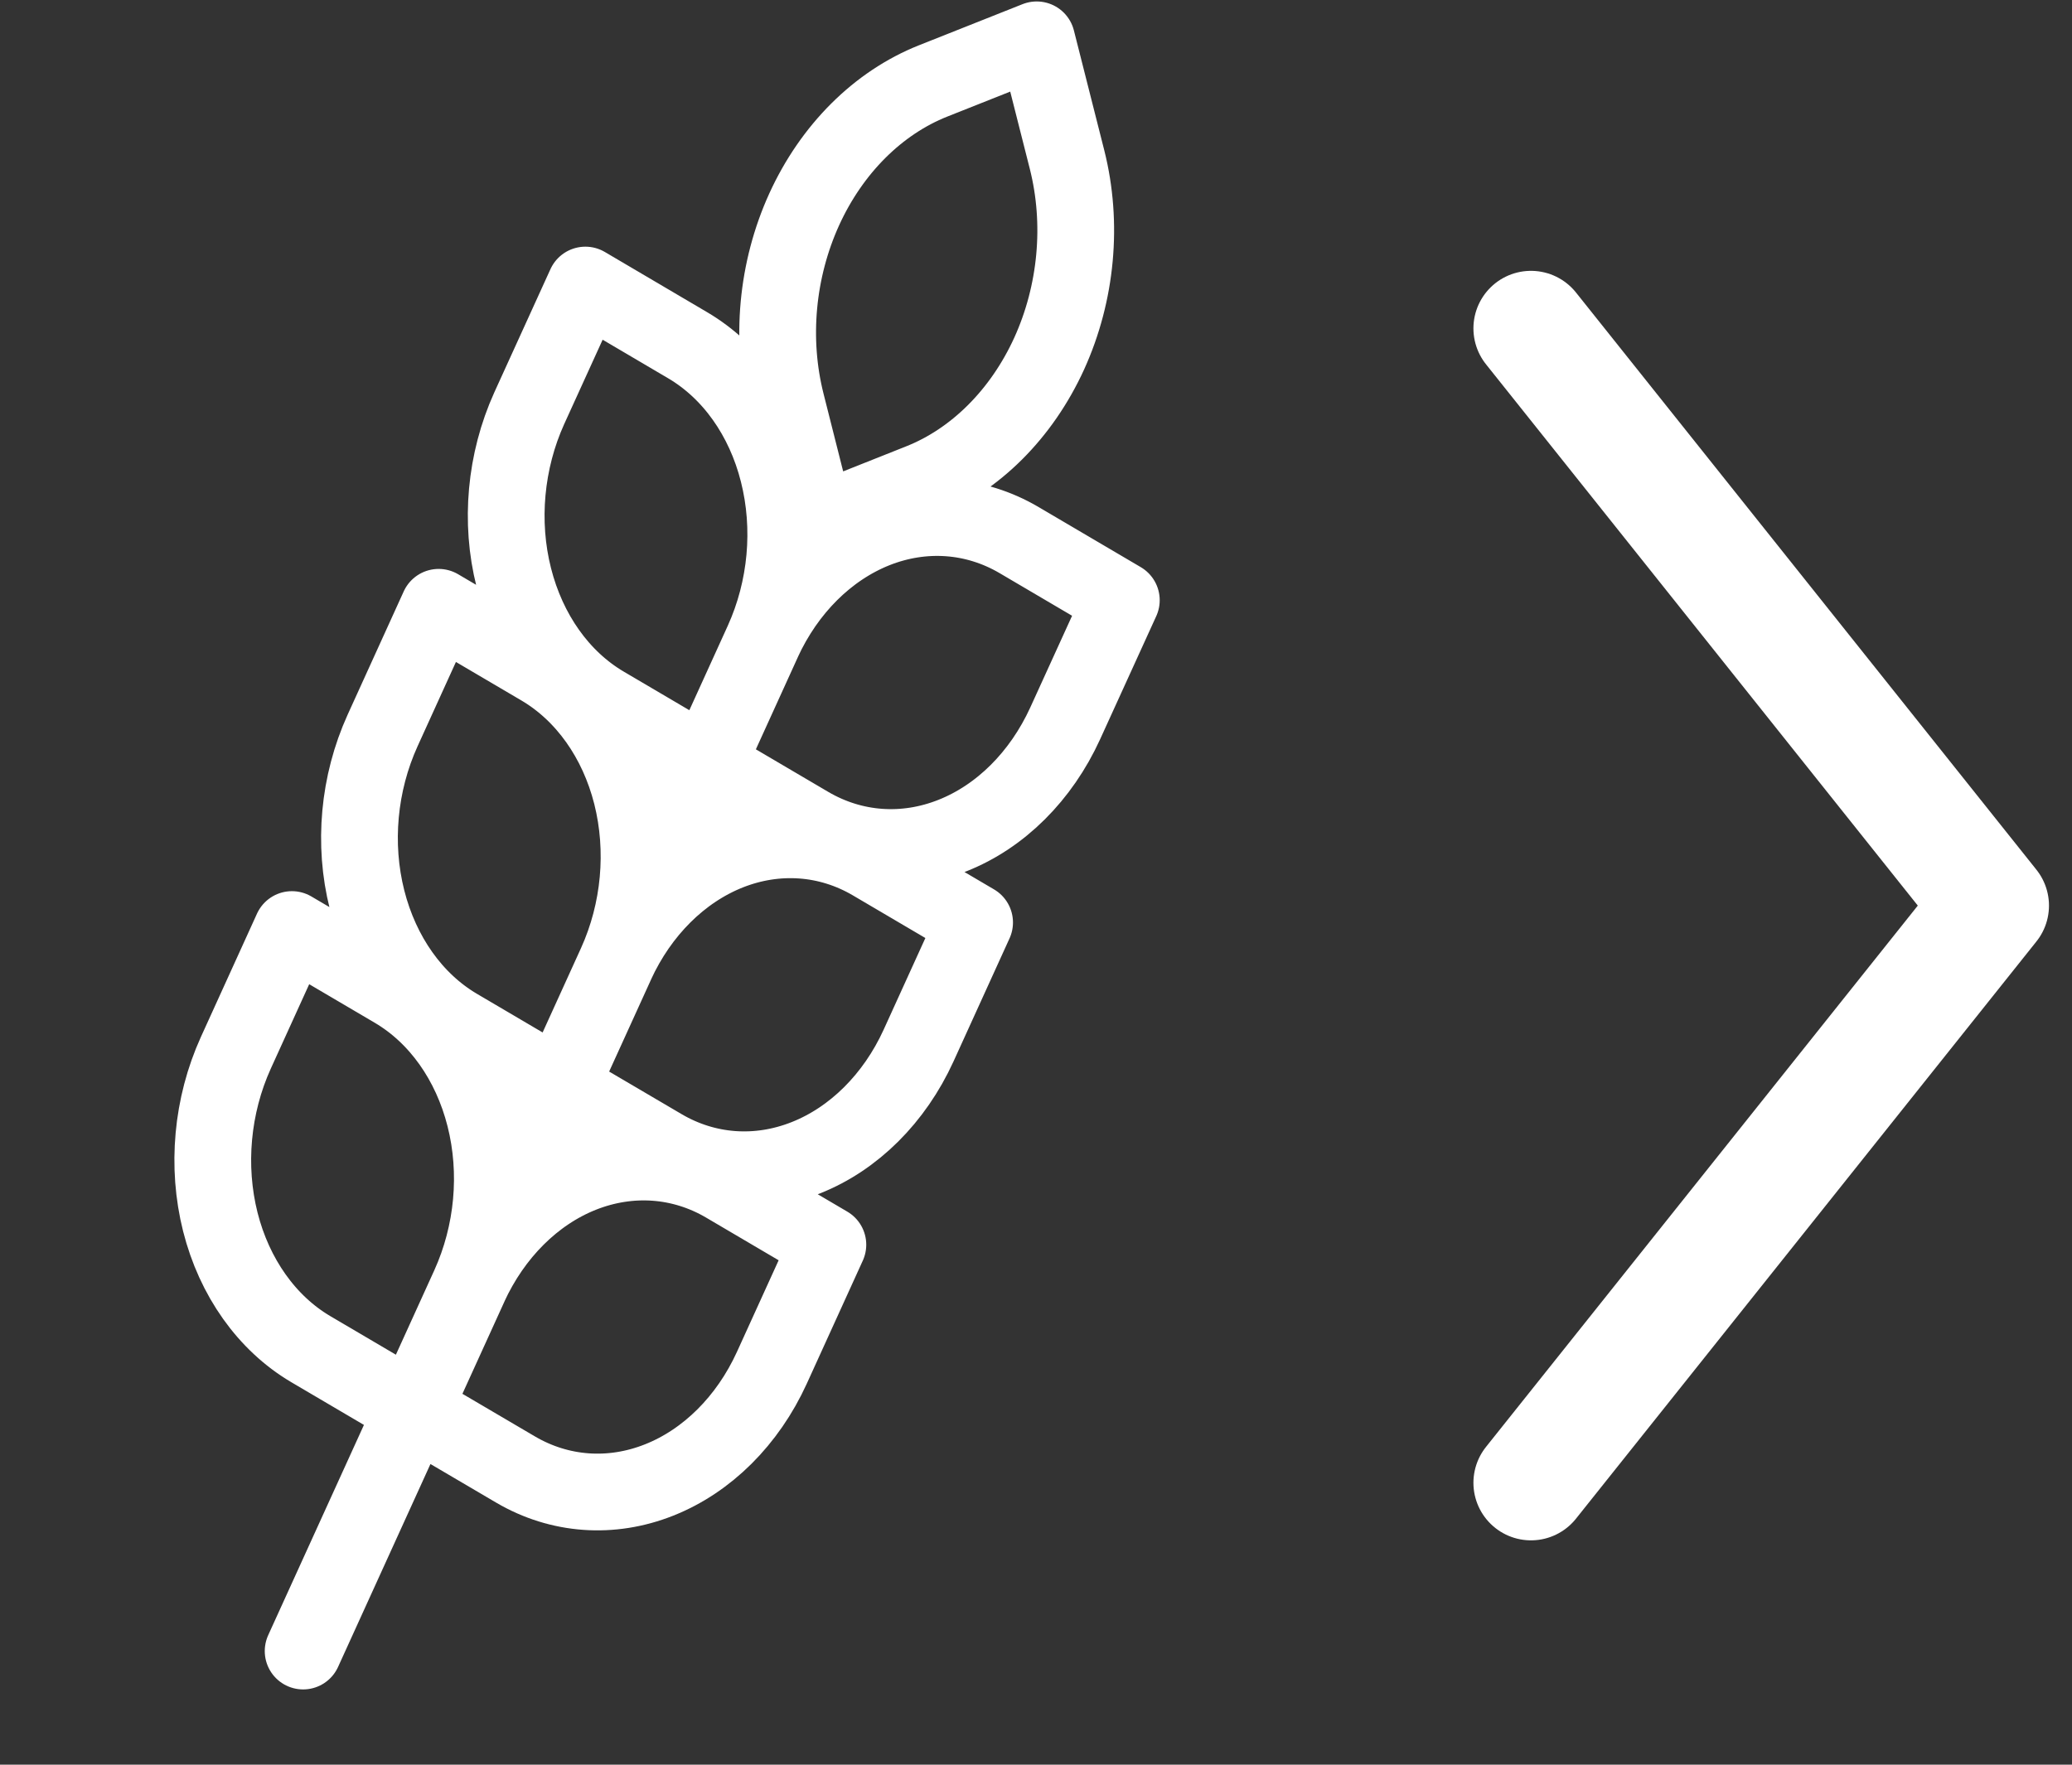 <svg width="27" height="23" viewBox="0 0 27 23" fill="none" xmlns="http://www.w3.org/2000/svg">
<rect x="0" y="0" width="27" height="23" fill="#333333" stroke="none"/>
<path d="M3.95 21.519L10.642 6.819M10.642 6.819L11.993 6.282C12.709 5.998 13.313 5.395 13.672 4.608C14.03 3.82 14.114 2.912 13.905 2.082L13.509 0.519L12.159 1.055C11.442 1.34 10.838 1.942 10.479 2.73C10.121 3.518 10.037 4.426 10.247 5.255L10.642 6.819ZM6.115 16.762C6.427 16.074 6.5 15.282 6.317 14.558C6.134 13.834 5.711 13.238 5.14 12.901L3.804 12.115L3.073 13.722C2.761 14.41 2.689 15.203 2.871 15.926C3.054 16.65 3.478 17.246 4.048 17.583L5.384 18.369M6.115 16.762L5.384 18.369M6.115 16.762C6.429 16.076 6.957 15.55 7.582 15.302C8.208 15.054 8.88 15.102 9.452 15.437L10.788 16.223L10.057 17.829C9.743 18.516 9.215 19.041 8.59 19.289C7.964 19.538 7.292 19.489 6.72 19.154L5.384 18.369M8.027 12.562C8.339 11.874 8.411 11.082 8.229 10.358C8.046 9.634 7.622 9.038 7.052 8.701L5.716 7.915L4.985 9.522C4.673 10.21 4.6 11.002 4.783 11.726C4.966 12.45 5.389 13.046 5.96 13.383L7.296 14.169M8.027 12.562L7.296 14.169M8.027 12.562C8.341 11.876 8.869 11.351 9.494 11.102C10.12 10.854 10.792 10.902 11.364 11.237L12.7 12.023L11.969 13.629C11.655 14.316 11.127 14.841 10.502 15.089C9.876 15.338 9.204 15.289 8.632 14.954L7.296 14.169M9.939 8.362C10.251 7.674 10.323 6.882 10.14 6.158C9.958 5.434 9.534 4.838 8.963 4.501L7.628 3.715L6.896 5.322C6.585 6.01 6.512 6.803 6.695 7.526C6.878 8.25 7.301 8.846 7.872 9.183L9.208 9.969M9.939 8.362L9.208 9.969M9.939 8.362C10.253 7.676 10.781 7.151 11.406 6.902C12.031 6.654 12.704 6.702 13.276 7.037L14.612 7.823L13.88 9.429C13.566 10.116 13.039 10.641 12.414 10.889C11.788 11.138 11.116 11.089 10.543 10.754L9.208 9.969" stroke="white" stroke-linecap="round" stroke-linejoin="round"/>
<path d="M19.95 19.326L25.95 11.803L19.95 4.28" stroke="white" stroke-width="1.5" stroke-linecap="round" stroke-linejoin="round"/>
</svg>
